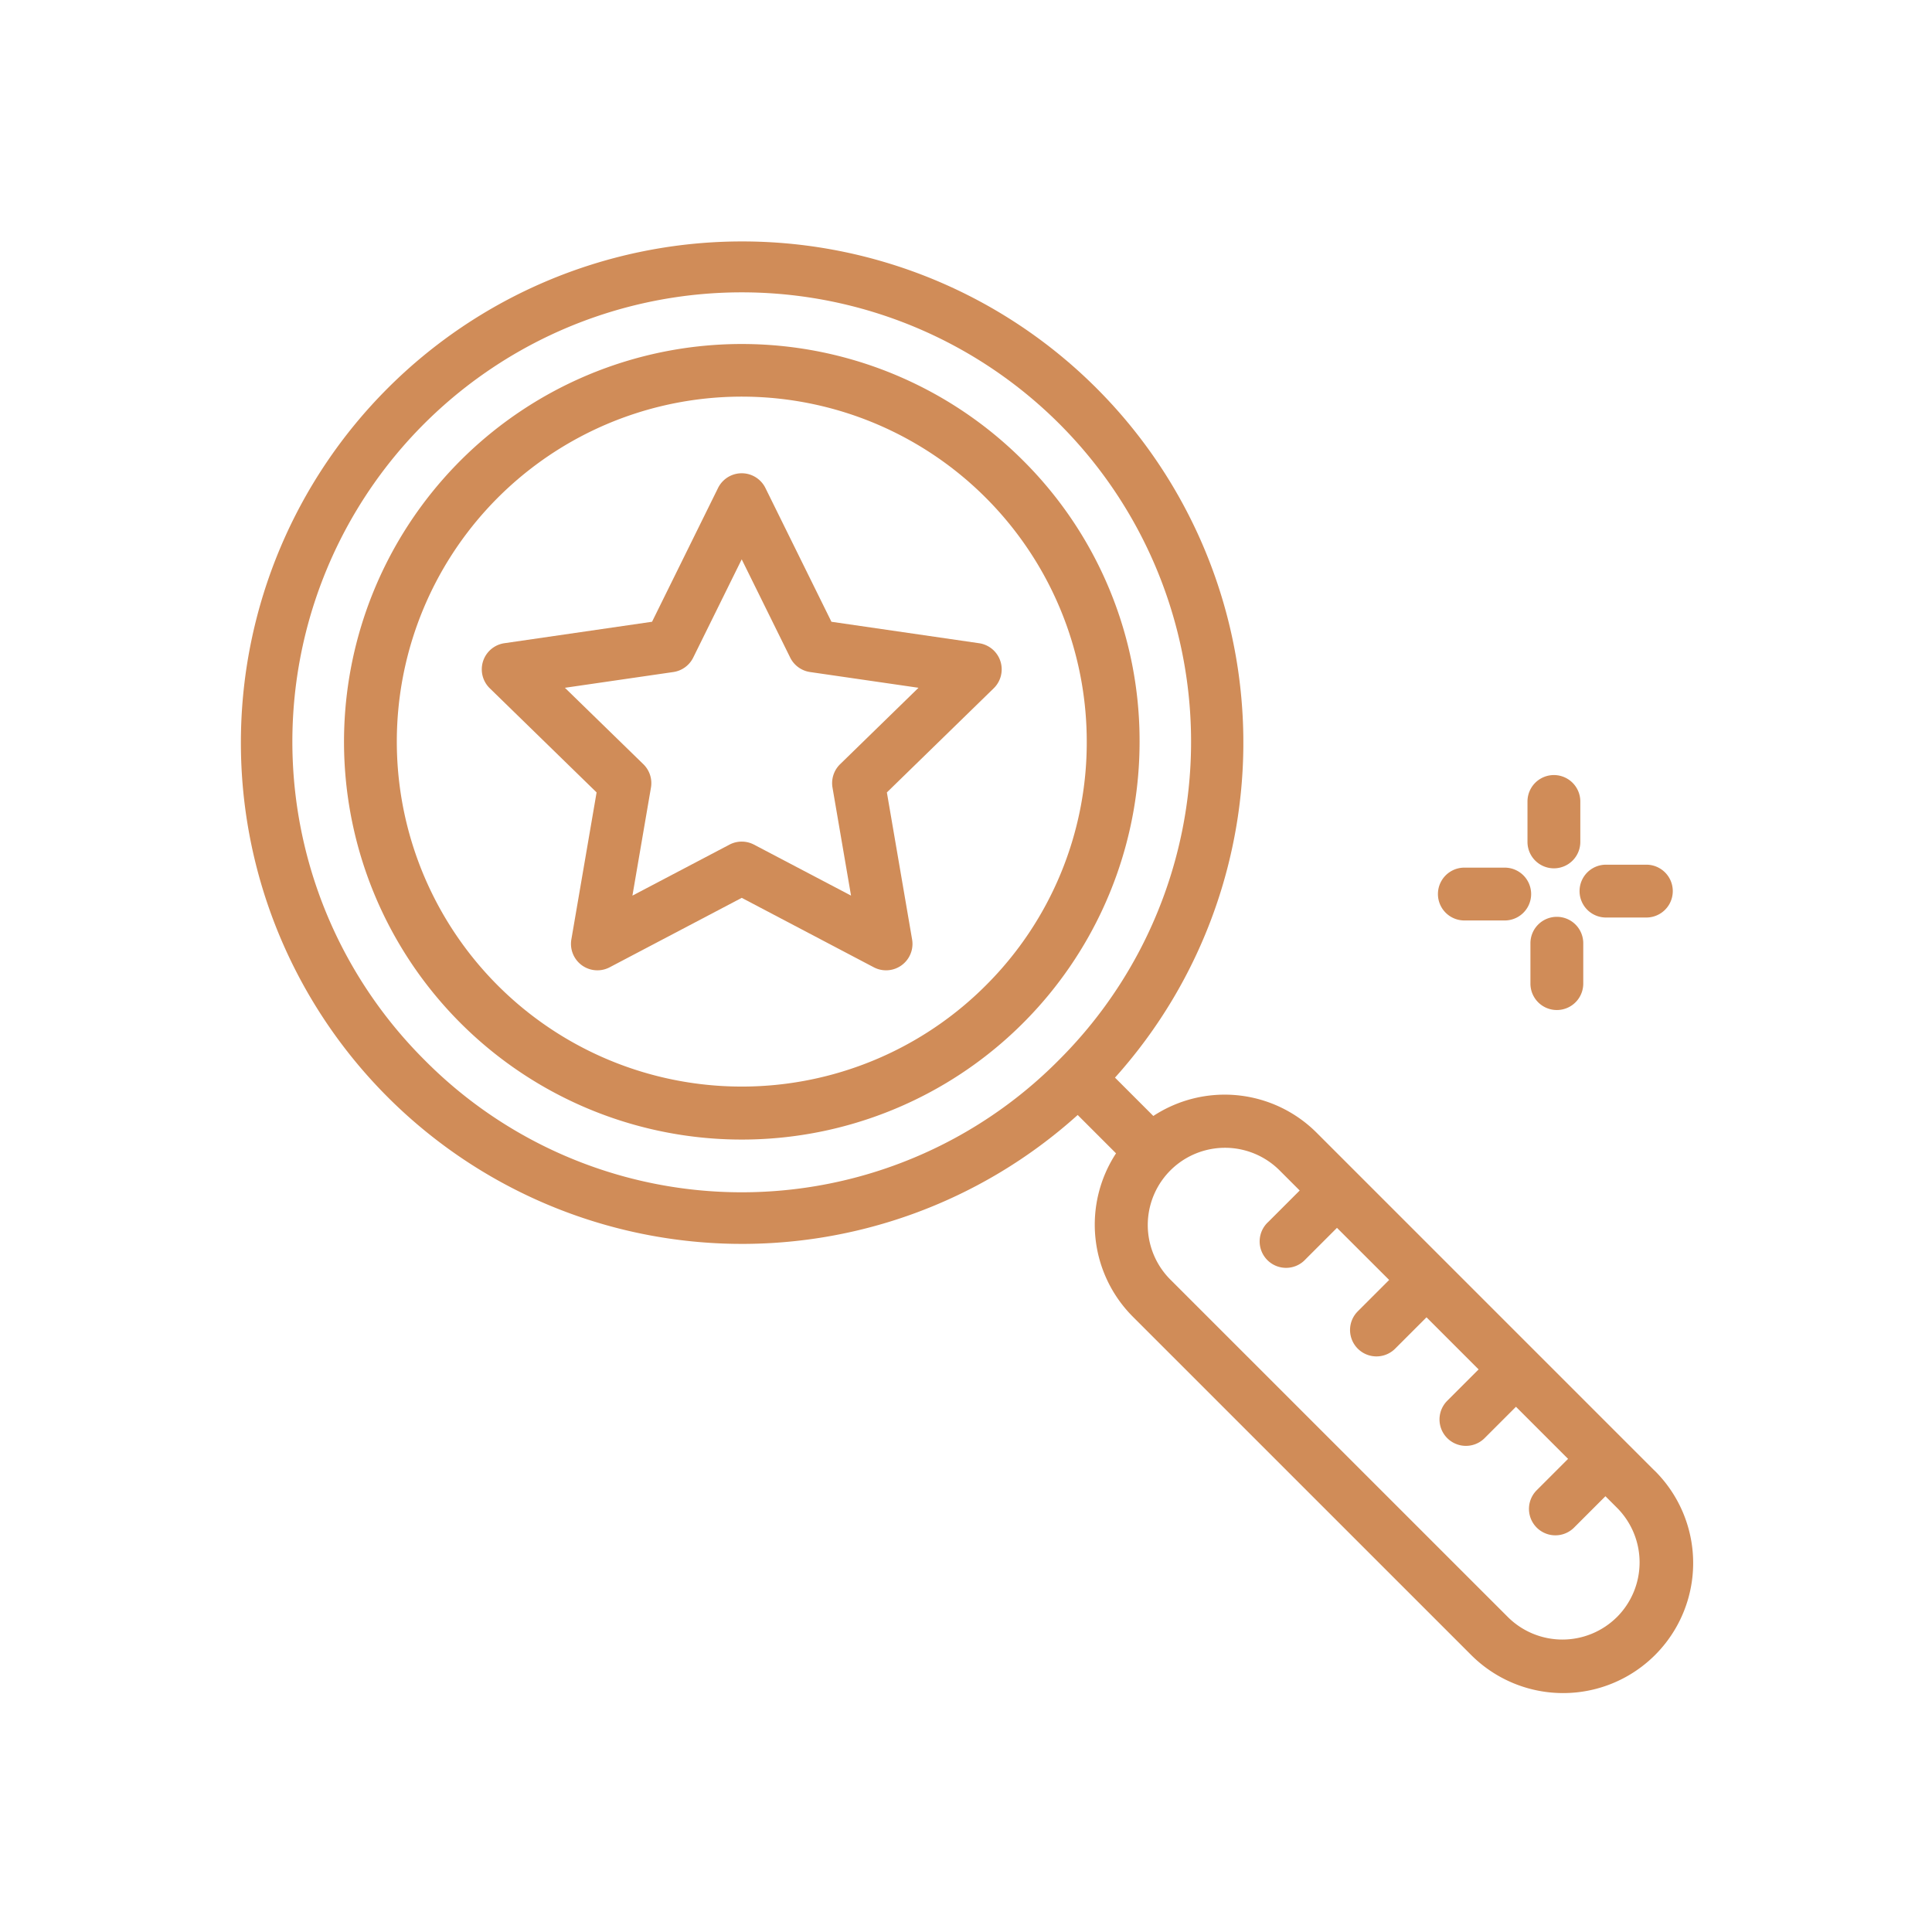 <svg id="Layer_1" data-name="Layer 1" fill="#D08C58" xmlns="http://www.w3.org/2000/svg" viewBox="0 0 128 128"  ><title>SMART TV</title><path d="M109.605,97.421l-2-2h0l-5.926-5.926h0L87.231,75.047a8.615,8.615,0,0,0-10.82-1.111l-2.54-2.54A33.208,33.208,0,1,0,71.4,73.871l2.54,2.54a8.631,8.631,0,0,0,1.11,10.82L97.421,109.6a8.616,8.616,0,1,0,12.185-12.184ZM28.091,70.192a29.771,29.771,0,1,1,42.1,0A29.576,29.576,0,0,1,28.091,70.192Zm79.04,36.937a5.123,5.123,0,0,1-7.235,0L77.521,84.757a5.116,5.116,0,0,1,7.235-7.235l1.352,1.352L84.03,80.952A1.75,1.75,0,1,0,86.5,83.426l2.078-2.078L92.035,84.8l-2.078,2.078a1.75,1.75,0,1,0,2.475,2.475l2.078-2.078,3.452,3.452-2.078,2.078a1.75,1.75,0,1,0,2.475,2.475l2.078-2.078,3.452,3.452-2.078,2.078a1.75,1.75,0,1,0,2.475,2.475l2.078-2.078.768.767A5.122,5.122,0,0,1,107.131,107.13Z" /><path d="M67.777,30.506A26.354,26.354,0,1,0,75.5,49.142,26.183,26.183,0,0,0,67.777,30.506ZM65.3,65.3A22.855,22.855,0,1,1,72,49.142,22.709,22.709,0,0,1,65.3,65.3Z" /><path d="M66.279,43.806a1.748,1.748,0,0,0-1.412-1.191l-9.782-1.421-4.374-8.863a1.75,1.75,0,0,0-3.139,0L43.2,41.193l-9.782,1.421a1.75,1.75,0,0,0-.97,2.985l7.078,6.9L37.854,62.24a1.75,1.75,0,0,0,2.539,1.845l8.749-4.6,8.748,4.6a1.75,1.75,0,0,0,2.539-1.845L58.758,52.5l7.079-6.9A1.751,1.751,0,0,0,66.279,43.806ZM55.656,50.634a1.751,1.751,0,0,0-.5,1.549l1.227,7.153L49.956,55.96a1.747,1.747,0,0,0-1.629,0L41.9,59.337l1.227-7.154a1.749,1.749,0,0,0-.5-1.549l-5.2-5.066,7.184-1.044a1.751,1.751,0,0,0,1.317-.958l3.212-6.508,3.212,6.508a1.751,1.751,0,0,0,1.317.958l7.184,1.043Z" /><path d="M102.95,57.529a1.75,1.75,0,0,0,1.75-1.75V53.1a1.75,1.75,0,0,0-3.5,0v2.675A1.75,1.75,0,0,0,102.95,57.529Z" /><path d="M97.017,60.983h2.675a1.75,1.75,0,1,0,0-3.5H97.017a1.75,1.75,0,0,0,0,3.5Z" /><path d="M103.145,60.742a1.75,1.75,0,0,0-1.75,1.75v2.675a1.75,1.75,0,0,0,3.5,0V62.492A1.75,1.75,0,0,0,103.145,60.742Z" /><path d="M106.4,60.788h2.676a1.75,1.75,0,0,0,0-3.5H106.4a1.75,1.75,0,1,0,0,3.5Z" /></svg>
